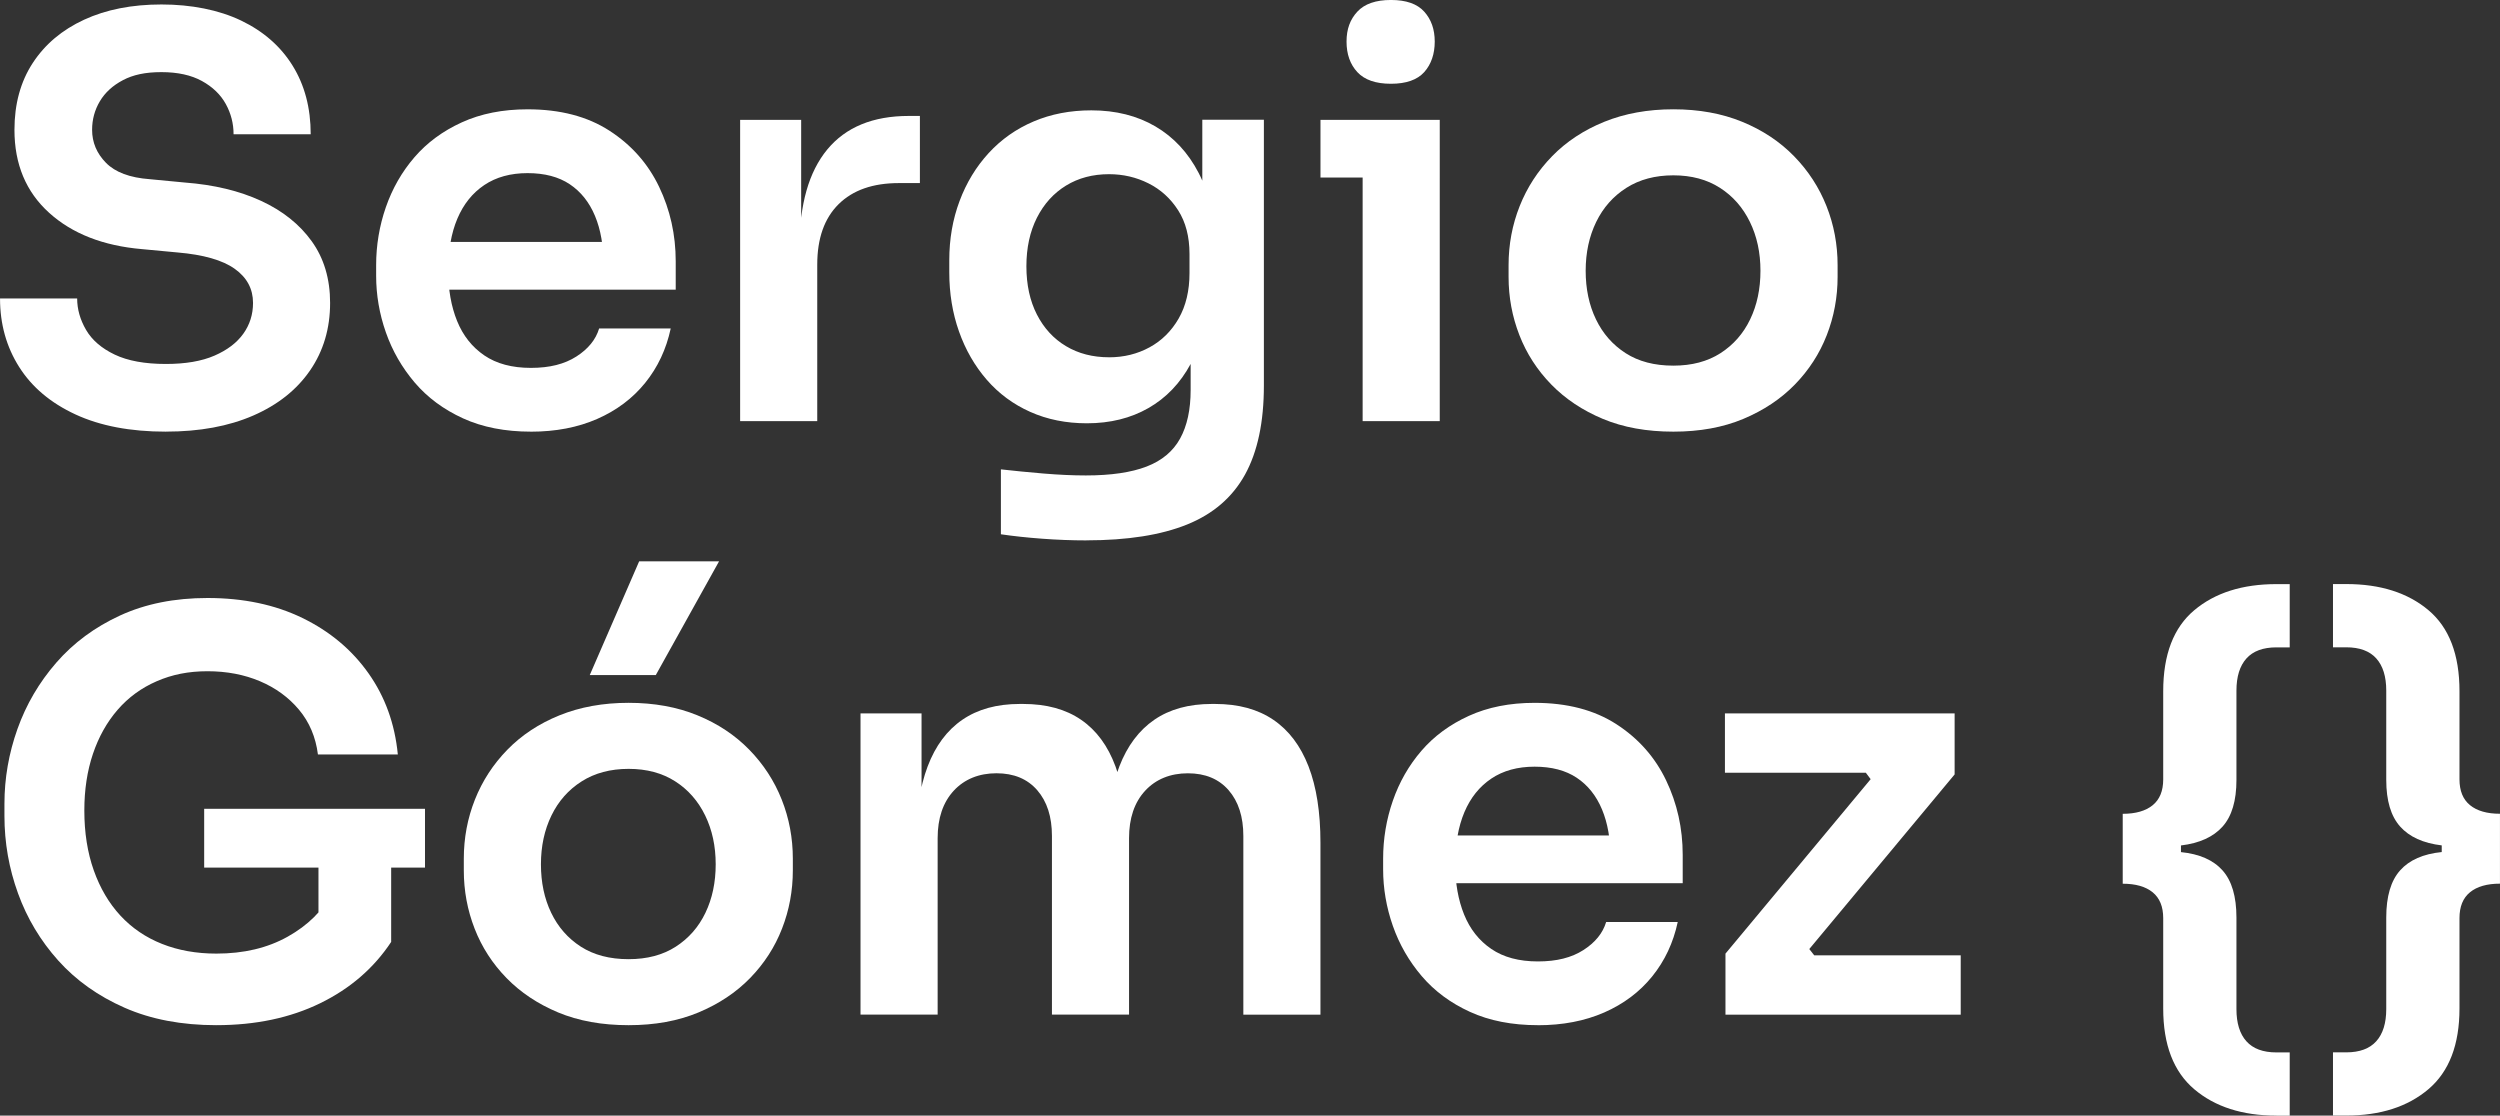 <?xml version="1.0" encoding="UTF-8"?>
<svg id="a" xmlns="http://www.w3.org/2000/svg" width="968.78" height="432.31" viewBox="0 0 968.78 432.31">
    <rect x="0" y="0" width="968.78" height="432.31" fill="#333333" stroke="none"/>
    <path style="fill:#fff;" d="M64.29,167.27c-13.76,0-25.44-2.22-35.04-6.67-9.6-4.44-16.88-10.57-21.82-18.38-4.95-7.81-7.42-16.66-7.42-26.55h29.89c0,4.16,1.15,8.21,3.44,12.15,2.29,3.94,5.98,7.13,11.07,9.57,5.09,2.44,11.72,3.65,19.89,3.65,7.6,0,13.87-1.08,18.81-3.23,4.95-2.15,8.67-4.98,11.18-8.49,2.51-3.51,3.76-7.49,3.76-11.93,0-5.45-2.36-9.85-7.09-13.22-4.73-3.37-12.11-5.48-22.15-6.34l-13.76-1.29c-15.05-1.29-27.06-5.98-36.01-14.08-8.96-8.1-13.44-18.81-13.44-32.14,0-10.03,2.36-18.67,7.09-25.91,4.73-7.24,11.36-12.83,19.89-16.77,8.53-3.94,18.52-5.91,29.99-5.91s22.18,2.08,30.85,6.23c8.67,4.16,15.34,10,19.99,17.52,4.66,7.52,6.99,16.38,6.99,26.55h-29.89c0-4.16-1-8.06-3.01-11.72-2.01-3.65-5.09-6.63-9.25-8.92-4.16-2.29-9.39-3.44-15.69-3.44s-11,1.04-14.94,3.12c-3.94,2.08-6.92,4.8-8.92,8.17-2.01,3.37-3.01,7.06-3.01,11.07,0,4.87,1.79,9.14,5.38,12.79,3.58,3.65,9.24,5.77,16.98,6.34l13.54,1.29c11.32.86,21.18,3.23,29.56,7.1,8.39,3.87,14.94,9.1,19.67,15.69,4.73,6.59,7.1,14.55,7.1,23.87,0,9.89-2.58,18.6-7.74,26.12-5.16,7.52-12.51,13.37-22.04,17.52-9.53,4.16-20.82,6.23-33.86,6.23Z"/>
    <path style="fill:#fff;" d="M205.75,167.27c-10.03,0-18.81-1.72-26.34-5.16-7.52-3.44-13.76-8.06-18.71-13.87-4.94-5.81-8.67-12.29-11.18-19.46-2.51-7.17-3.76-14.48-3.76-21.93v-4.08c0-7.74,1.25-15.23,3.76-22.47,2.51-7.24,6.2-13.69,11.07-19.35,4.87-5.66,11-10.18,18.38-13.54,7.38-3.37,15.87-5.05,25.48-5.05,12.61,0,23.18,2.76,31.71,8.28,8.53,5.52,14.94,12.76,19.24,21.72,4.3,8.96,6.45,18.6,6.45,28.92v10.96h-103.42v-18.49h84.49l-9.03,9.03c0-7.45-1.11-13.83-3.33-19.13-2.22-5.3-5.48-9.39-9.78-12.26-4.3-2.87-9.75-4.3-16.34-4.3s-12.18,1.54-16.77,4.62c-4.59,3.08-8.06,7.42-10.43,13.01-2.37,5.59-3.55,12.33-3.55,20.21,0,7.31,1.15,13.8,3.44,19.46,2.29,5.66,5.81,10.1,10.54,13.33s10.75,4.84,18.06,4.84,13.04-1.47,17.63-4.41c4.59-2.94,7.52-6.56,8.81-10.86h27.74c-1.72,8.03-5.02,15.05-9.89,21.07-4.87,6.02-11.07,10.68-18.6,13.98-7.52,3.3-16.09,4.94-25.69,4.94Z"/>
    <path style="fill:#fff;" d="M286.81,163.19V46.44h23.65v49.45h-.64c0-16.63,3.58-29.27,10.75-37.95,7.17-8.67,17.7-13.01,31.6-13.01h4.3v26.02h-8.17c-10.03,0-17.81,2.72-23.33,8.17-5.52,5.45-8.28,13.26-8.28,23.44v60.63h-29.89Z"/>
    <path style="fill:#fff;" d="M420.97,209.41c-5.59,0-11.29-.22-17.09-.65-5.8-.43-11.15-1-16.02-1.72v-25.16c5.02.57,10.5,1.11,16.45,1.61,5.95.5,11.43.75,16.45.75,9.75,0,17.59-1.15,23.54-3.44,5.95-2.29,10.28-5.91,13.01-10.86,2.72-4.94,4.08-11.21,4.08-18.81v-23l6.45-14.62c-.29,10.89-2.44,20.07-6.45,27.52-4.01,7.45-9.46,13.15-16.34,17.09-6.88,3.94-14.83,5.91-23.87,5.91-8.03,0-15.34-1.47-21.93-4.41-6.59-2.94-12.22-7.1-16.88-12.47-4.66-5.38-8.24-11.61-10.75-18.71-2.51-7.09-3.76-14.73-3.76-22.9v-4.73c0-8.17,1.32-15.8,3.98-22.9,2.65-7.09,6.41-13.29,11.29-18.6,4.87-5.3,10.68-9.39,17.42-12.25,6.74-2.87,14.19-4.3,22.36-4.3,9.46,0,17.74,2.08,24.83,6.23,7.09,4.16,12.69,10.18,16.77,18.06,4.08,7.88,6.27,17.56,6.56,29.02l-5.16.86v-50.52h23.86v102.99c0,14.19-2.44,25.69-7.31,34.51-4.87,8.81-12.36,15.27-22.47,19.35s-23.11,6.13-39.02,6.13ZM429.78,138.46c5.73,0,10.96-1.29,15.69-3.87,4.73-2.58,8.49-6.31,11.29-11.18,2.79-4.87,4.19-10.75,4.19-17.63v-7.31c0-6.74-1.47-12.4-4.41-16.99-2.94-4.59-6.77-8.06-11.5-10.43-4.73-2.37-9.82-3.55-15.27-3.55-6.31,0-11.86,1.47-16.66,4.41-4.8,2.94-8.57,7.1-11.29,12.47-2.72,5.38-4.08,11.65-4.08,18.81s1.36,13.4,4.08,18.71c2.72,5.3,6.48,9.39,11.29,12.25,4.8,2.87,10.35,4.3,16.66,4.3Z"/>
    <path style="fill:#fff;" d="M511.7,68.8v-22.36h46.22v22.36h-46.22ZM539,32.46c-5.88,0-10.21-1.5-13.01-4.51-2.79-3.01-4.19-6.95-4.19-11.83s1.4-8.6,4.19-11.61c2.79-3.01,7.13-4.52,13.01-4.52s10.18,1.5,12.9,4.52c2.72,3.01,4.08,6.88,4.08,11.61s-1.36,8.81-4.08,11.83c-2.72,3.01-7.02,4.51-12.9,4.51ZM528.04,163.19V46.44h29.88v116.75h-29.88Z"/>
    <path style="fill:#fff;" d="M648.44,167.27c-10.32,0-19.42-1.65-27.3-4.94-7.88-3.3-14.55-7.74-20-13.33-5.45-5.59-9.57-11.97-12.36-19.14-2.79-7.17-4.19-14.69-4.19-22.57v-4.52c0-8.03,1.43-15.66,4.3-22.9,2.87-7.24,7.06-13.69,12.58-19.35,5.52-5.66,12.26-10.1,20.21-13.33,7.96-3.22,16.88-4.84,26.77-4.84s18.78,1.61,26.66,4.84c7.88,3.23,14.58,7.67,20.1,13.33,5.52,5.66,9.71,12.11,12.58,19.35,2.87,7.24,4.3,14.87,4.3,22.9v4.52c0,7.88-1.4,15.41-4.19,22.57-2.79,7.17-6.92,13.55-12.36,19.14-5.45,5.59-12.11,10.03-19.99,13.33-7.88,3.3-16.92,4.94-27.09,4.94ZM648.44,141.69c7.17,0,13.26-1.61,18.28-4.84,5.02-3.23,8.85-7.6,11.5-13.12,2.65-5.52,3.98-11.79,3.98-18.81s-1.36-13.33-4.09-18.92c-2.72-5.59-6.59-10-11.61-13.22-5.02-3.22-11.04-4.84-18.06-4.84s-13.08,1.61-18.17,4.84c-5.09,3.23-9,7.63-11.72,13.22-2.72,5.59-4.08,11.9-4.08,18.92s1.32,13.3,3.98,18.81c2.65,5.52,6.48,9.89,11.5,13.12,5.02,3.23,11.18,4.84,18.49,4.84Z"/>
    <path style="fill:#fff;" d="M83.85,397.27c-13.47,0-25.34-2.26-35.58-6.77-10.25-4.51-18.81-10.61-25.69-18.27-6.88-7.67-12.08-16.34-15.59-26.02-3.51-9.67-5.27-19.67-5.27-29.99v-4.73c0-9.89,1.68-19.56,5.05-29.02,3.37-9.46,8.38-18.02,15.05-25.69,6.67-7.67,14.91-13.76,24.73-18.28,9.82-4.51,21.1-6.77,33.86-6.77,13.9,0,26.16,2.58,36.77,7.74,10.61,5.16,19.13,12.29,25.58,21.39,6.45,9.1,10.25,19.6,11.4,31.5h-30.96c-.86-6.74-3.3-12.5-7.31-17.31-4.01-4.8-9.07-8.49-15.16-11.07-6.09-2.58-12.87-3.87-20.32-3.87s-13.73,1.29-19.67,3.87c-5.95,2.58-11,6.27-15.16,11.07-4.16,4.8-7.35,10.5-9.57,17.09-2.22,6.59-3.33,13.9-3.33,21.93,0,8.6,1.22,16.34,3.66,23.22,2.44,6.88,5.88,12.72,10.32,17.52,4.44,4.8,9.82,8.46,16.12,10.96,6.31,2.51,13.33,3.76,21.07,3.76,10.61,0,19.81-2.18,27.63-6.56,7.81-4.37,13.58-10.07,17.31-17.09l-5.38,24.72v-40.42h28.17v34.83c-6.74,10.18-15.91,18.1-27.52,23.76s-25.01,8.49-40.21,8.49ZM79.12,336.21v-22.79h85.57v22.79h-85.57Z"/>
    <path style="fill:#fff;" d="M243.59,397.27c-10.32,0-19.42-1.65-27.31-4.94-7.88-3.3-14.55-7.74-20-13.33-5.45-5.59-9.57-11.97-12.36-19.14-2.79-7.17-4.19-14.69-4.19-22.57v-4.52c0-8.03,1.43-15.66,4.3-22.9,2.87-7.24,7.06-13.69,12.58-19.35,5.52-5.66,12.25-10.11,20.21-13.33s16.88-4.84,26.77-4.84,18.78,1.61,26.66,4.84c7.88,3.22,14.58,7.67,20.1,13.33,5.52,5.66,9.71,12.11,12.58,19.35,2.87,7.24,4.3,14.87,4.3,22.9v4.52c0,7.88-1.4,15.41-4.19,22.57-2.79,7.17-6.92,13.55-12.36,19.14-5.45,5.59-12.11,10.03-20,13.33-7.88,3.29-16.91,4.94-27.09,4.94ZM243.59,371.69c7.17,0,13.26-1.61,18.27-4.84,5.02-3.23,8.85-7.6,11.5-13.12,2.65-5.52,3.98-11.79,3.98-18.81s-1.36-13.33-4.08-18.92c-2.72-5.59-6.59-10-11.61-13.22-5.02-3.22-11.04-4.84-18.06-4.84s-13.08,1.61-18.17,4.84c-5.09,3.22-9,7.63-11.72,13.22-2.72,5.59-4.08,11.9-4.08,18.92s1.32,13.3,3.98,18.81c2.65,5.52,6.48,9.89,11.5,13.12,5.02,3.22,11.18,4.84,18.49,4.84ZM228.54,261.6l19.14-44.07h30.96l-24.51,44.07h-25.58Z"/>
    <path style="fill:#fff;" d="M333.46,393.19v-116.75h23.65v50.1h-2.15c0-11.75,1.51-21.61,4.52-29.56s7.49-13.98,13.44-18.06c5.95-4.08,13.36-6.13,22.25-6.13h1.29c9.03,0,16.52,2.04,22.47,6.13,5.95,4.08,10.39,10.11,13.33,18.06,2.94,7.96,4.41,17.81,4.41,29.56h-7.52c0-11.75,1.54-21.61,4.62-29.56,3.08-7.96,7.6-13.98,13.54-18.06,5.95-4.08,13.36-6.13,22.25-6.13h1.29c9.03,0,16.55,2.04,22.57,6.13,6.02,4.08,10.57,10.11,13.65,18.06,3.08,7.96,4.62,17.81,4.62,29.56v66.65h-29.88v-69.23c0-7.45-1.9-13.36-5.7-17.74-3.8-4.37-9.07-6.56-15.8-6.56s-12.4,2.26-16.56,6.77c-4.16,4.51-6.23,10.64-6.23,18.38v68.37h-29.88v-69.23c0-7.45-1.9-13.36-5.7-17.74-3.8-4.37-9.07-6.56-15.8-6.56s-12.4,2.26-16.56,6.77c-4.16,4.51-6.23,10.64-6.23,18.38v68.37h-29.89Z"/>
    <path style="fill:#fff;" d="M595.97,397.27c-10.04,0-18.81-1.72-26.34-5.16-7.53-3.44-13.76-8.06-18.71-13.87s-8.67-12.29-11.18-19.46c-2.51-7.17-3.76-14.48-3.76-21.93v-4.08c0-7.74,1.25-15.23,3.76-22.47,2.51-7.24,6.2-13.69,11.07-19.35,4.87-5.66,11-10.18,18.38-13.54,7.38-3.37,15.87-5.05,25.48-5.05,12.61,0,23.18,2.76,31.71,8.28,8.53,5.52,14.94,12.76,19.24,21.72,4.3,8.96,6.45,18.6,6.45,28.92v10.96h-103.42v-18.49h84.5l-9.03,9.03c0-7.45-1.11-13.83-3.33-19.13-2.22-5.3-5.48-9.39-9.78-12.25-4.3-2.87-9.75-4.3-16.34-4.3s-12.18,1.54-16.77,4.62c-4.59,3.08-8.06,7.42-10.43,13.01-2.36,5.59-3.55,12.33-3.55,20.21,0,7.31,1.15,13.8,3.44,19.46,2.29,5.66,5.81,10.11,10.54,13.33,4.73,3.23,10.75,4.84,18.06,4.84s13.04-1.47,17.63-4.41c4.58-2.94,7.52-6.56,8.81-10.86h27.74c-1.72,8.03-5.02,15.05-9.89,21.07-4.87,6.02-11.07,10.68-18.6,13.98-7.53,3.29-16.09,4.94-25.69,4.94Z"/>
    <path style="fill:#fff;" d="M668.64,393.19v-23.65l57.62-69.23v3.44l-4.51-6.02,3.44,1.72h-56.76v-23h89.01v23.65l-57.62,69.23v-3.22l4.73,6.02-3.66-1.94h58.91v23h-91.16Z"/>
    <path style="fill:#fff;" d="M882.13,432.31c-13.19,0-23.79-3.41-31.82-10.21-8.03-6.81-12.04-17.24-12.04-31.28v-35.04c0-4.44-1.36-7.77-4.08-10-2.72-2.22-6.59-3.33-11.61-3.33v-27.09c5.01,0,8.88-1.11,11.61-3.33,2.72-2.22,4.08-5.55,4.08-10v-34.18c0-14.19,4.01-24.65,12.04-31.39,8.03-6.74,18.63-10.11,31.82-10.11h5.16v24.51h-5.16c-5.16,0-9.03,1.43-11.61,4.3-2.58,2.87-3.87,7.02-3.87,12.47v34.62c0,8.03-1.79,14.05-5.38,18.06-3.58,4.01-8.96,6.45-16.12,7.31v2.58c7.17.72,12.54,3.08,16.12,7.1,3.58,4.01,5.38,10.1,5.38,18.27v35.48c0,5.45,1.29,9.6,3.87,12.47,2.58,2.87,6.45,4.3,11.61,4.3h5.16v24.51h-5.16Z"/>
    <path style="fill:#fff;" d="M904.06,432.31v-24.51h5.16c5.16,0,9.03-1.43,11.61-4.3,2.58-2.87,3.87-7.02,3.87-12.47v-35.48c0-8.17,1.79-14.26,5.38-18.27,3.58-4.01,8.96-6.38,16.12-7.1v-2.58c-7.17-.86-12.54-3.29-16.12-7.31-3.58-4.01-5.38-10.03-5.38-18.06v-34.62c0-5.45-1.29-9.6-3.87-12.47-2.58-2.87-6.45-4.3-11.61-4.3h-5.16v-24.51h5.16c13.19,0,23.79,3.37,31.82,10.11,8.03,6.74,12.04,17.2,12.04,31.39v34.18c0,4.45,1.36,7.78,4.08,10,2.72,2.22,6.59,3.33,11.61,3.33v27.09c-5.02,0-8.89,1.11-11.61,3.33-2.72,2.22-4.08,5.56-4.08,10v35.04c0,14.05-4.01,24.47-12.04,31.28-8.03,6.81-18.63,10.21-31.82,10.21h-5.16Z"/>
</svg>